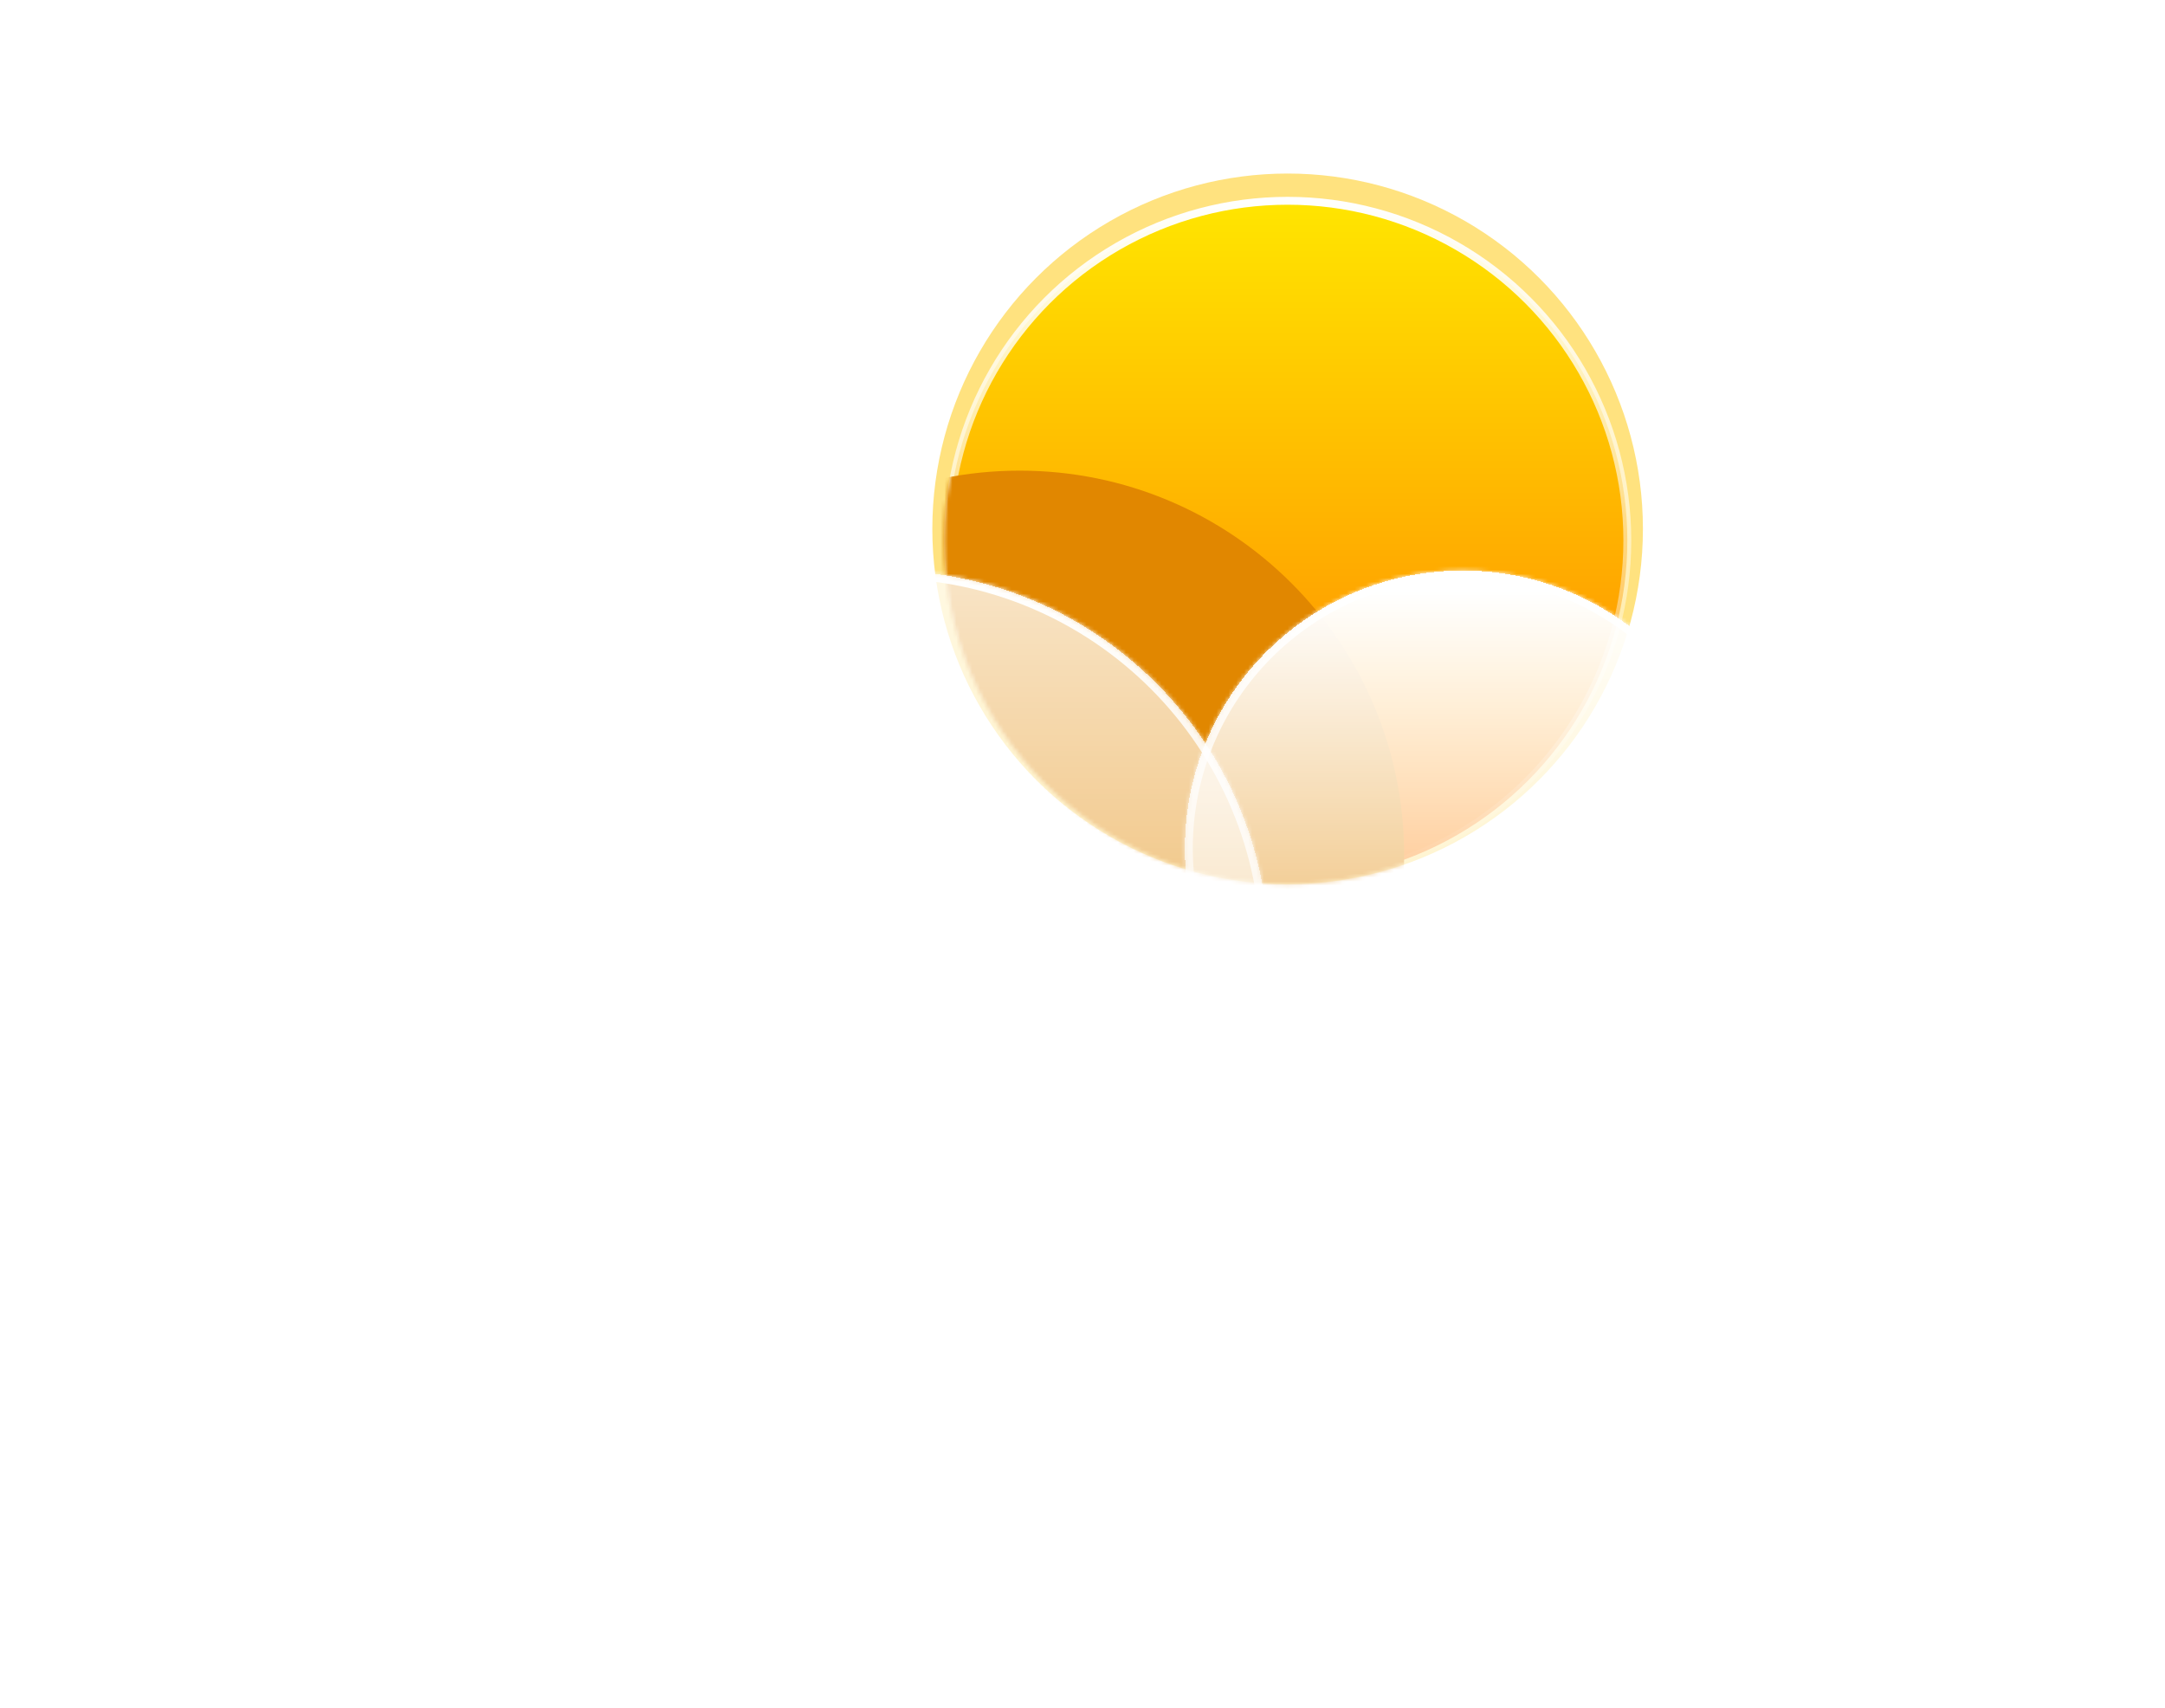 <svg width="549" height="433" viewBox="0 0 549 433" fill="none" xmlns="http://www.w3.org/2000/svg">
<g filter="url(#filter0_f_2_26)">
<circle cx="326.516" cy="134.095" r="90.095" fill="#FFC701" fill-opacity="0.5"/>
</g>
<circle cx="326.516" cy="137.049" r="86.141" fill="url(#paint0_linear_2_26)" stroke="url(#paint1_linear_2_26)" stroke-width="2"/>
<mask id="mask0_2_26" style="mask-type:alpha" maskUnits="userSpaceOnUse" x="239" y="98" width="175" height="127">
<path d="M413.658 137.049C413.658 185.176 374.643 224.191 326.516 224.191C278.39 224.191 239.375 185.176 239.375 137.049C239.375 88.922 271.743 100.125 319.87 100.125C367.997 100.125 413.658 88.922 413.658 137.049Z" fill="url(#paint2_linear_2_26)"/>
</mask>
<g mask="url(#mask0_2_26)">
<g filter="url(#filter1_f_2_26)">
<path fill-rule="evenodd" clip-rule="evenodd" d="M395.196 360.068C395.442 360.071 395.688 360.072 395.934 360.072C431.01 360.072 459.444 331.638 459.444 296.563C459.444 261.487 431.01 233.053 395.934 233.053C395.688 233.053 395.442 233.054 395.196 233.057V233.053H354.708C355.595 227.769 356.056 222.341 356.056 216.806C356.056 162.969 312.412 119.326 258.576 119.326C204.739 119.326 161.095 162.969 161.095 216.806C161.095 222.557 161.593 228.192 162.549 233.669C131.68 237.991 107.924 264.503 107.924 296.563C107.924 331.638 136.359 360.072 171.434 360.072C171.682 360.072 171.929 360.071 172.176 360.068L172.173 360.072H395.196V360.068Z" fill="#E18700"/>
</g>
</g>
<g filter="url(#filter2_bd_2_26)">
<mask id="path-5-inside-1_2_26" fill="white">
<path fill-rule="evenodd" clip-rule="evenodd" d="M358.271 367.453C358.517 367.456 358.763 367.457 359.01 367.457C394.085 367.457 422.52 339.023 422.52 303.947C422.52 268.872 394.085 240.438 359.01 240.438C358.763 240.438 358.517 240.439 358.271 240.442V240.438H341.864C342.457 236.091 342.763 231.654 342.763 227.145C342.763 173.308 299.12 129.664 245.283 129.664C191.446 129.664 147.803 173.308 147.803 227.145C147.803 232.225 148.191 237.214 148.94 242.084C144.304 241.007 139.474 240.438 134.51 240.438C99.434 240.438 71 268.872 71 303.947C71 339.023 99.434 367.457 134.51 367.457C134.757 367.457 135.005 367.456 135.252 367.453L135.248 367.457H358.271V367.453Z"/>
</mask>
<path fill-rule="evenodd" clip-rule="evenodd" d="M358.271 367.453C358.517 367.456 358.763 367.457 359.01 367.457C394.085 367.457 422.52 339.023 422.52 303.947C422.52 268.872 394.085 240.438 359.01 240.438C358.763 240.438 358.517 240.439 358.271 240.442V240.438H341.864C342.457 236.091 342.763 231.654 342.763 227.145C342.763 173.308 299.12 129.664 245.283 129.664C191.446 129.664 147.803 173.308 147.803 227.145C147.803 232.225 148.191 237.214 148.94 242.084C144.304 241.007 139.474 240.438 134.51 240.438C99.434 240.438 71 268.872 71 303.947C71 339.023 99.434 367.457 134.51 367.457C134.757 367.457 135.005 367.456 135.252 367.453L135.248 367.457H358.271V367.453Z" fill="url(#paint3_linear_2_26)" shape-rendering="crispEdges"/>
<path d="M358.271 367.453L358.294 365.453C357.76 365.447 357.245 365.655 356.865 366.031C356.485 366.406 356.271 366.919 356.271 367.453H358.271ZM358.271 240.442H356.271C356.271 240.976 356.485 241.488 356.865 241.864C357.245 242.24 357.76 242.448 358.294 242.442L358.271 240.442ZM358.271 240.438H360.271C360.271 239.333 359.376 238.438 358.271 238.438V240.438ZM341.864 240.438L339.883 240.167C339.805 240.74 339.978 241.318 340.358 241.753C340.737 242.188 341.287 242.438 341.864 242.438V240.438ZM148.94 242.084L148.488 244.032C149.134 244.182 149.813 244.002 150.3 243.551C150.787 243.1 151.018 242.436 150.917 241.78L148.94 242.084ZM135.252 367.453L136.821 368.692C137.299 368.088 137.387 367.262 137.047 366.571C136.707 365.879 135.999 365.444 135.229 365.453L135.252 367.453ZM135.248 367.457L133.679 366.218C133.204 366.819 133.114 367.64 133.449 368.329C133.783 369.019 134.482 369.457 135.248 369.457V367.457ZM358.271 367.457V369.457C359.376 369.457 360.271 368.562 360.271 367.457H358.271ZM358.249 369.453C358.502 369.456 358.756 369.457 359.01 369.457V365.457C358.771 365.457 358.532 365.456 358.294 365.453L358.249 369.453ZM359.01 369.457C395.19 369.457 424.52 340.127 424.52 303.947H420.52C420.52 337.918 392.981 365.457 359.01 365.457V369.457ZM424.52 303.947C424.52 267.767 395.19 238.438 359.01 238.438V242.438C392.981 242.438 420.52 269.976 420.52 303.947H424.52ZM359.01 238.438C358.756 238.438 358.502 238.439 358.249 238.442L358.294 242.442C358.532 242.439 358.771 242.438 359.01 242.438V238.438ZM356.271 240.438V240.442H360.271V240.438H356.271ZM341.864 242.438H358.271V238.438H341.864V242.438ZM343.846 240.708C344.451 236.272 344.763 231.744 344.763 227.145H340.763C340.763 231.563 340.463 235.91 339.883 240.167L343.846 240.708ZM344.763 227.145C344.763 172.203 300.224 127.664 245.283 127.664V131.664C298.015 131.664 340.763 174.412 340.763 227.145H344.763ZM245.283 127.664C190.341 127.664 145.803 172.203 145.803 227.145H149.803C149.803 174.412 192.551 131.664 245.283 131.664V127.664ZM145.803 227.145C145.803 232.327 146.199 237.418 146.963 242.388L150.917 241.78C150.183 237.01 149.803 232.123 149.803 227.145H145.803ZM149.393 240.136C144.61 239.025 139.627 238.438 134.51 238.438V242.438C139.32 242.438 143.999 242.989 148.488 244.032L149.393 240.136ZM134.51 238.438C98.33 238.438 69 267.767 69 303.947H73C73 269.976 100.539 242.438 134.51 242.438V238.438ZM69 303.947C69 340.127 98.33 369.457 134.51 369.457V365.457C100.539 365.457 73 337.918 73 303.947H69ZM134.51 369.457C134.765 369.457 135.02 369.456 135.275 369.453L135.229 365.453C134.989 365.456 134.75 365.457 134.51 365.457V369.457ZM136.818 368.697L136.821 368.692L133.682 366.214L133.679 366.218L136.818 368.697ZM358.271 365.457H135.248V369.457H358.271V365.457ZM356.271 367.453V367.457H360.271V367.453H356.271Z" fill="url(#paint4_linear_2_26)" mask="url(#path-5-inside-1_2_26)"/>
</g>
<g filter="url(#filter3_bd_2_26)">
<mask id="path-7-inside-2_2_26" fill="white">
<path fill-rule="evenodd" clip-rule="evenodd" d="M473.568 301.512C473.746 301.514 473.924 301.515 474.102 301.515C499.451 301.515 520 280.966 520 255.617C520 230.268 499.451 209.719 474.102 209.719C473.924 209.719 473.746 209.72 473.568 209.722V209.719H461.711C462.14 206.578 462.361 203.371 462.361 200.112C462.361 161.205 430.82 129.664 391.913 129.664C353.006 129.664 321.465 161.205 321.465 200.112C321.465 203.784 321.746 207.389 322.287 210.909C318.937 210.13 315.446 209.719 311.858 209.719C286.51 209.719 265.961 230.268 265.961 255.617C265.961 280.966 286.51 301.515 311.858 301.515C312.037 301.515 312.216 301.514 312.394 301.512L312.392 301.515H473.568V301.512Z"/>
</mask>
<path fill-rule="evenodd" clip-rule="evenodd" d="M473.568 301.512C473.746 301.514 473.924 301.515 474.102 301.515C499.451 301.515 520 280.966 520 255.617C520 230.268 499.451 209.719 474.102 209.719C473.924 209.719 473.746 209.72 473.568 209.722V209.719H461.711C462.14 206.578 462.361 203.371 462.361 200.112C462.361 161.205 430.82 129.664 391.913 129.664C353.006 129.664 321.465 161.205 321.465 200.112C321.465 203.784 321.746 207.389 322.287 210.909C318.937 210.13 315.446 209.719 311.858 209.719C286.51 209.719 265.961 230.268 265.961 255.617C265.961 280.966 286.51 301.515 311.858 301.515C312.037 301.515 312.216 301.514 312.394 301.512L312.392 301.515H473.568V301.512Z" fill="url(#paint5_linear_2_26)" shape-rendering="crispEdges"/>
<path d="M473.568 301.512L473.591 299.512C473.057 299.506 472.542 299.714 472.162 300.089C471.782 300.465 471.568 300.977 471.568 301.512H473.568ZM473.568 209.722H471.568C471.568 210.256 471.782 210.769 472.162 211.144C472.542 211.52 473.057 211.728 473.591 211.722L473.568 209.722ZM473.568 209.719H475.568C475.568 208.614 474.673 207.719 473.568 207.719V209.719ZM461.711 209.719L459.73 209.449C459.652 210.021 459.825 210.599 460.205 211.034C460.584 211.469 461.134 211.719 461.711 211.719V209.719ZM322.287 210.909L321.834 212.857C322.481 213.007 323.16 212.827 323.647 212.376C324.134 211.924 324.365 211.261 324.264 210.605L322.287 210.909ZM312.394 301.512L313.965 302.75C314.442 302.145 314.529 301.32 314.189 300.629C313.849 299.937 313.142 299.503 312.372 299.512L312.394 301.512ZM312.392 301.515L310.822 300.276C310.347 300.878 310.258 301.698 310.593 302.387C310.927 303.077 311.626 303.515 312.392 303.515V301.515ZM473.568 301.515V303.515C474.673 303.515 475.568 302.619 475.568 301.515H473.568ZM473.546 303.512C473.731 303.514 473.916 303.515 474.102 303.515V299.515C473.932 299.515 473.761 299.514 473.591 299.512L473.546 303.512ZM474.102 303.515C500.555 303.515 522 282.07 522 255.617H518C518 279.861 498.346 299.515 474.102 299.515V303.515ZM522 255.617C522 229.164 500.555 207.719 474.102 207.719V211.719C498.346 211.719 518 231.373 518 255.617H522ZM474.102 207.719C473.916 207.719 473.731 207.72 473.546 207.722L473.591 211.722C473.761 211.72 473.932 211.719 474.102 211.719V207.719ZM471.568 209.719V209.722H475.568V209.719H471.568ZM461.711 211.719H473.568V207.719H461.711V211.719ZM463.693 209.989C464.133 206.759 464.361 203.462 464.361 200.112H460.361C460.361 203.28 460.146 206.397 459.73 209.449L463.693 209.989ZM464.361 200.112C464.361 160.101 431.925 127.664 391.913 127.664V131.664C429.716 131.664 460.361 162.31 460.361 200.112H464.361ZM391.913 127.664C351.901 127.664 319.465 160.101 319.465 200.112H323.465C323.465 162.31 354.11 131.664 391.913 131.664V127.664ZM319.465 200.112C319.465 203.886 319.754 207.593 320.31 211.213L324.264 210.605C323.738 207.185 323.465 203.681 323.465 200.112H319.465ZM322.74 208.961C319.242 208.148 315.599 207.719 311.858 207.719V211.719C315.292 211.719 318.631 212.113 321.834 212.857L322.74 208.961ZM311.858 207.719C285.405 207.719 263.961 229.164 263.961 255.617H267.961C267.961 231.373 287.614 211.719 311.858 211.719V207.719ZM263.961 255.617C263.961 282.07 285.405 303.515 311.858 303.515V299.515C287.614 299.515 267.961 279.861 267.961 255.617H263.961ZM311.858 303.515C312.045 303.515 312.231 303.514 312.417 303.512L312.372 299.512C312.201 299.514 312.03 299.515 311.858 299.515V303.515ZM313.963 302.753L313.965 302.75L310.824 300.273L310.822 300.276L313.963 302.753ZM473.568 299.515H312.392V303.515H473.568V299.515ZM471.568 301.512V301.515H475.568V301.512H471.568Z" fill="url(#paint6_linear_2_26)" mask="url(#path-7-inside-2_2_26)"/>
</g>
<defs>
<filter id="filter0_f_2_26" x="192.421" y="0" width="268.191" height="268.191" filterUnits="userSpaceOnUse" color-interpolation-filters="sRGB">
<feFlood flood-opacity="0" result="BackgroundImageFix"/>
<feBlend mode="normal" in="SourceGraphic" in2="BackgroundImageFix" result="shape"/>
<feGaussianBlur stdDeviation="22" result="effect1_foregroundBlur_2_26"/>
</filter>
<filter id="filter1_f_2_26" x="93.924" y="105.326" width="379.52" height="268.747" filterUnits="userSpaceOnUse" color-interpolation-filters="sRGB">
<feFlood flood-opacity="0" result="BackgroundImageFix"/>
<feBlend mode="normal" in="SourceGraphic" in2="BackgroundImageFix" result="shape"/>
<feGaussianBlur stdDeviation="7" result="effect1_foregroundBlur_2_26"/>
</filter>
<filter id="filter2_bd_2_26" x="0" y="94.665" width="451.52" height="337.793" filterUnits="userSpaceOnUse" color-interpolation-filters="sRGB">
<feFlood flood-opacity="0" result="BackgroundImageFix"/>
<feGaussianBlur in="BackgroundImage" stdDeviation="7"/>
<feComposite in2="SourceAlpha" operator="in" result="effect1_backgroundBlur_2_26"/>
<feColorMatrix in="SourceAlpha" type="matrix" values="0 0 0 0 0 0 0 0 0 0 0 0 0 0 0 0 0 0 127 0" result="hardAlpha"/>
<feOffset dx="-21" dy="15"/>
<feGaussianBlur stdDeviation="25"/>
<feComposite in2="hardAlpha" operator="out"/>
<feColorMatrix type="matrix" values="0 0 0 0 0.114 0 0 0 0 0.149 0 0 0 0 0.275 0 0 0 0.1 0"/>
<feBlend mode="normal" in2="effect1_backgroundBlur_2_26" result="effect2_dropShadow_2_26"/>
<feBlend mode="normal" in="SourceGraphic" in2="effect2_dropShadow_2_26" result="shape"/>
</filter>
<filter id="filter3_bd_2_26" x="194.961" y="94.665" width="354.039" height="271.85" filterUnits="userSpaceOnUse" color-interpolation-filters="sRGB">
<feFlood flood-opacity="0" result="BackgroundImageFix"/>
<feGaussianBlur in="BackgroundImage" stdDeviation="7"/>
<feComposite in2="SourceAlpha" operator="in" result="effect1_backgroundBlur_2_26"/>
<feColorMatrix in="SourceAlpha" type="matrix" values="0 0 0 0 0 0 0 0 0 0 0 0 0 0 0 0 0 0 127 0" result="hardAlpha"/>
<feOffset dx="-21" dy="15"/>
<feGaussianBlur stdDeviation="25"/>
<feComposite in2="hardAlpha" operator="out"/>
<feColorMatrix type="matrix" values="0 0 0 0 0.113 0 0 0 0 0.149 0 0 0 0 0.275 0 0 0 0.1 0"/>
<feBlend mode="normal" in2="effect1_backgroundBlur_2_26" result="effect2_dropShadow_2_26"/>
<feBlend mode="normal" in="SourceGraphic" in2="effect2_dropShadow_2_26" result="shape"/>
</filter>
<linearGradient id="paint0_linear_2_26" x1="326.516" y1="49.908" x2="326.516" y2="224.191" gradientUnits="userSpaceOnUse">
<stop stop-color="#FFE600"/>
<stop offset="1" stop-color="#FF7A00"/>
</linearGradient>
<linearGradient id="paint1_linear_2_26" x1="326.516" y1="49.908" x2="326.516" y2="224.191" gradientUnits="userSpaceOnUse">
<stop stop-color="white"/>
<stop offset="1" stop-color="white" stop-opacity="0"/>
</linearGradient>
<linearGradient id="paint2_linear_2_26" x1="326.516" y1="49.908" x2="326.516" y2="224.191" gradientUnits="userSpaceOnUse">
<stop stop-color="#FFD600"/>
<stop offset="1" stop-color="#FF7A00"/>
</linearGradient>
<linearGradient id="paint3_linear_2_26" x1="246.76" y1="53.6" x2="246.76" y2="400.689" gradientUnits="userSpaceOnUse">
<stop stop-color="white"/>
<stop offset="1" stop-color="white" stop-opacity="0"/>
</linearGradient>
<linearGradient id="paint4_linear_2_26" x1="246.76" y1="129.664" x2="246.76" y2="367.457" gradientUnits="userSpaceOnUse">
<stop stop-color="white"/>
<stop offset="1" stop-color="white" stop-opacity="0"/>
</linearGradient>
<linearGradient id="paint5_linear_2_26" x1="404.796" y1="134.834" x2="404.796" y2="320.933" gradientUnits="userSpaceOnUse">
<stop stop-color="white"/>
<stop offset="1" stop-color="white" stop-opacity="0"/>
</linearGradient>
<linearGradient id="paint6_linear_2_26" x1="392.98" y1="129.664" x2="392.98" y2="301.515" gradientUnits="userSpaceOnUse">
<stop stop-color="white"/>
<stop offset="1" stop-color="white" stop-opacity="0"/>
</linearGradient>
</defs>
</svg>
